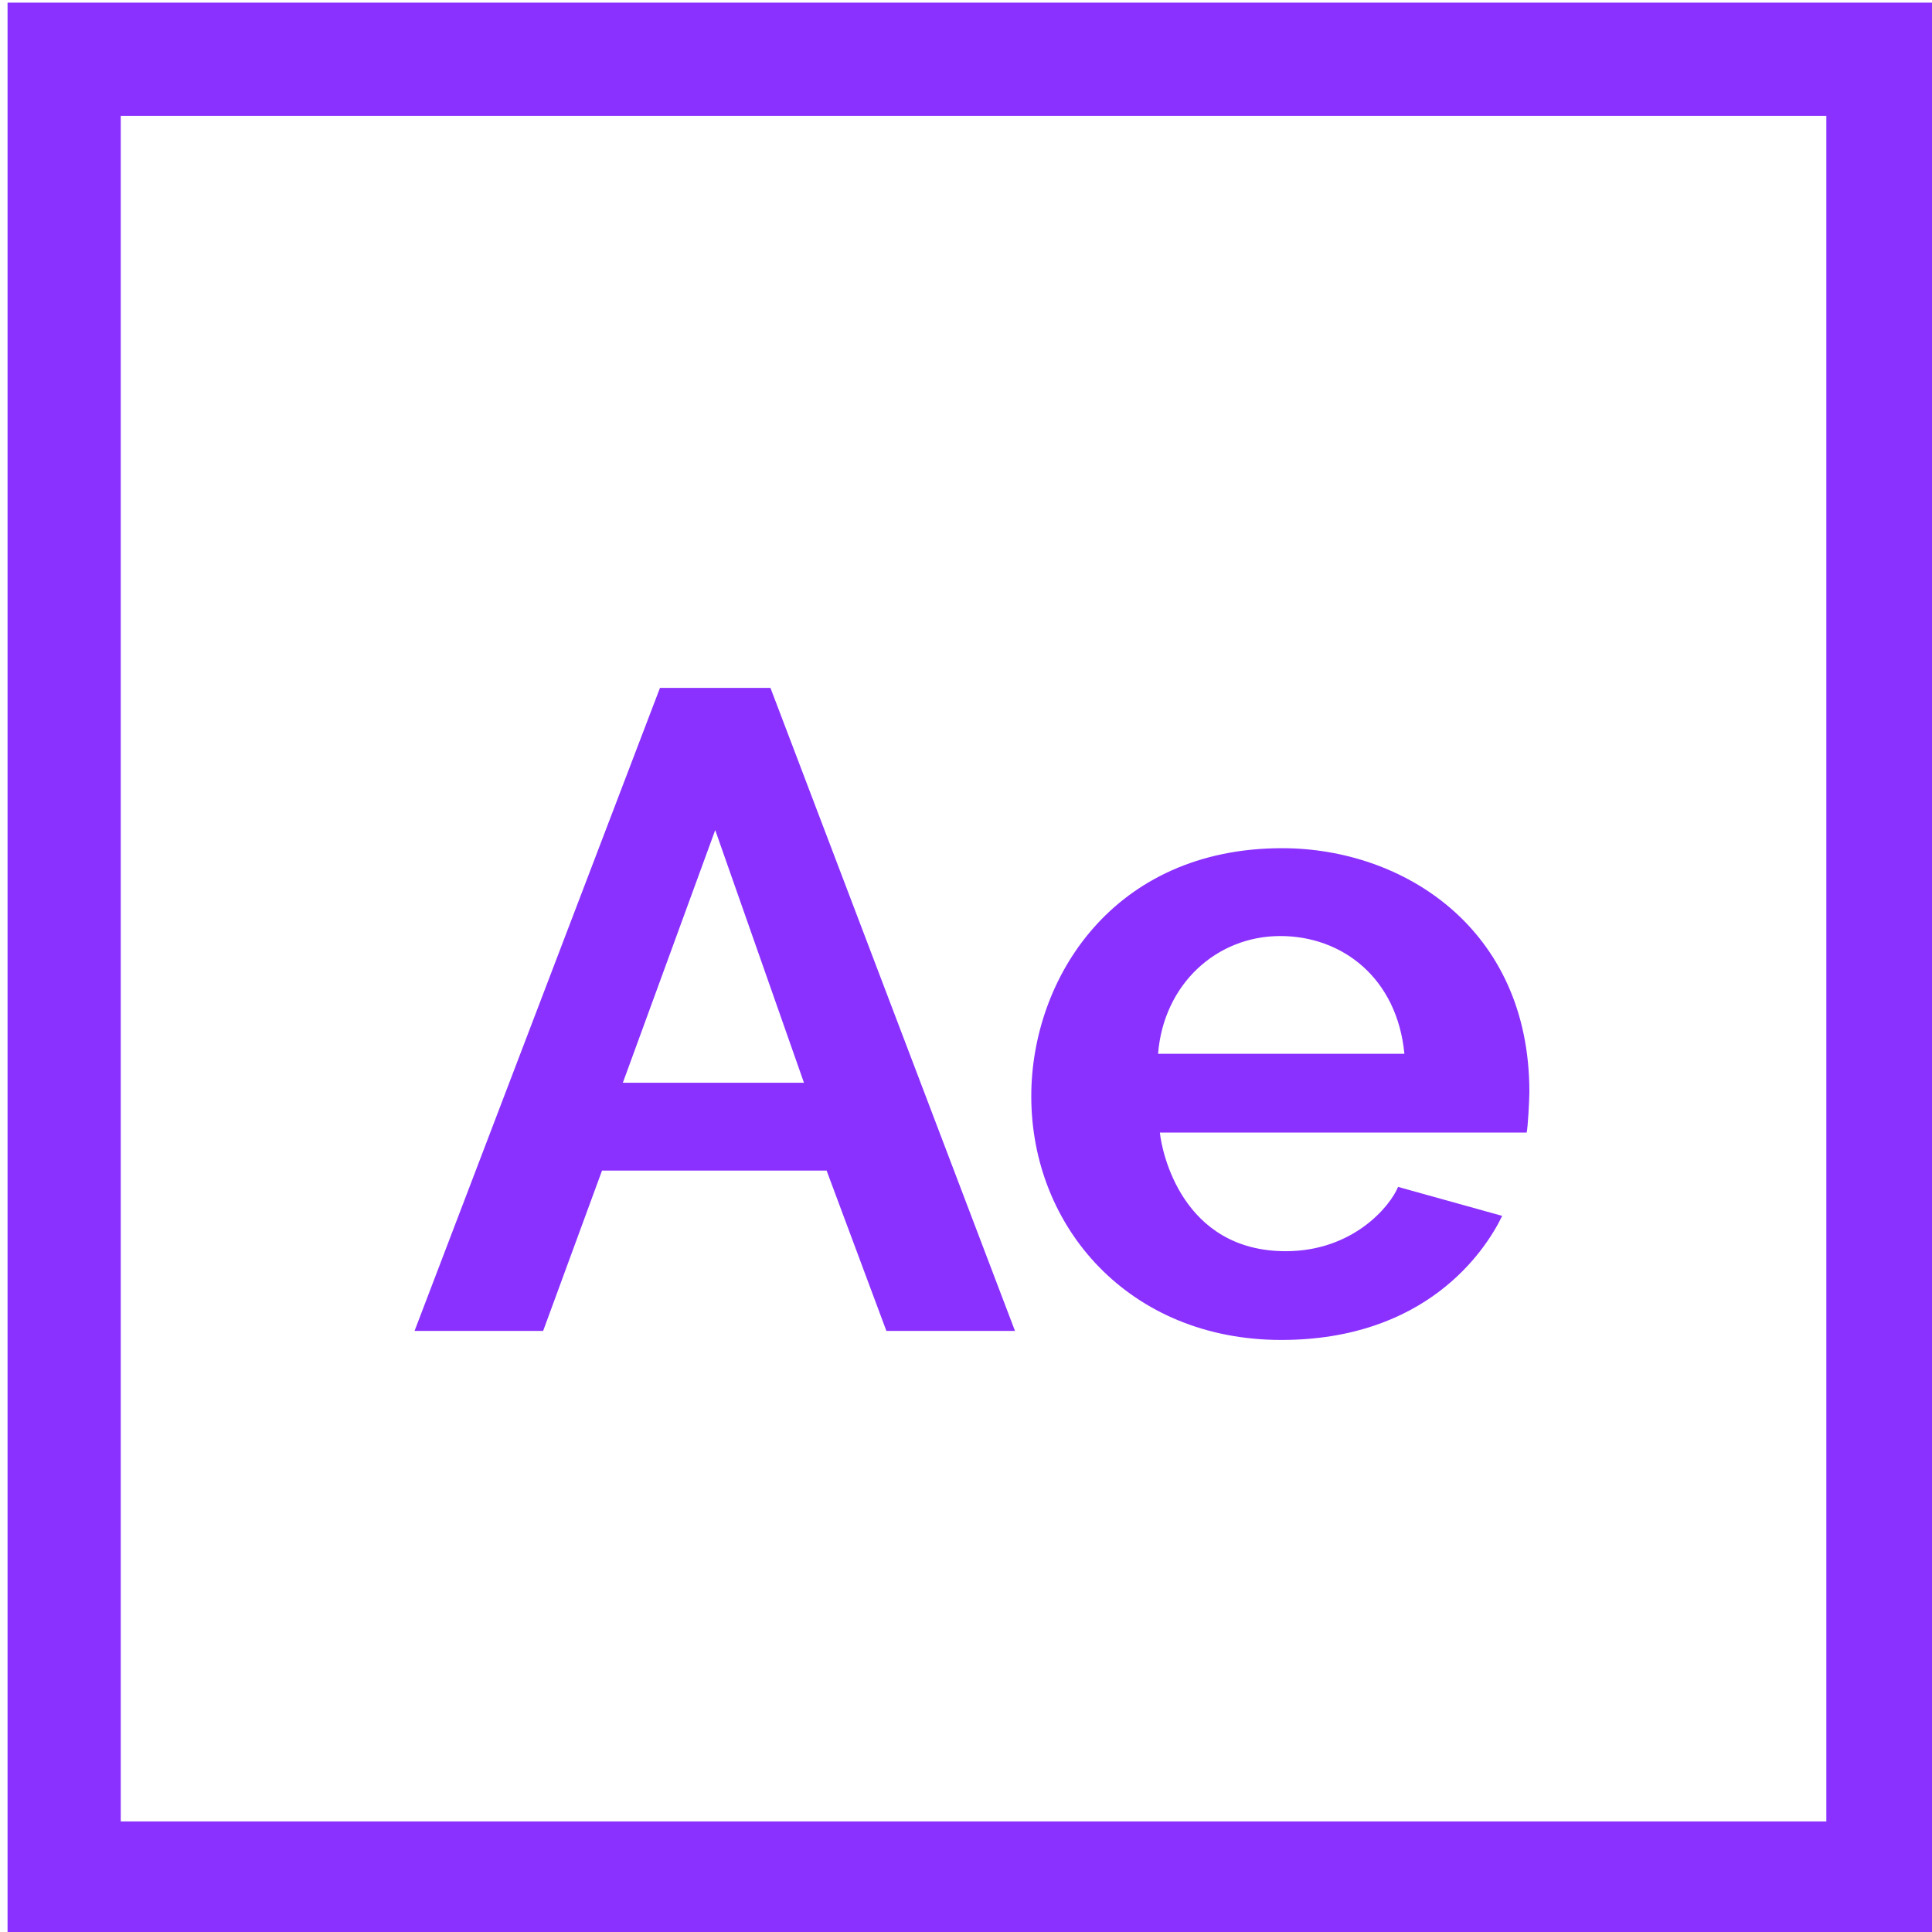 <?xml version="1.0" encoding="utf-8"?>
<!-- Generator: Adobe Illustrator 24.0.3, SVG Export Plug-In . SVG Version: 6.00 Build 0)  -->
<svg version="1.1" id="Calque_1" xmlns="http://www.w3.org/2000/svg" xmlns:xlink="http://www.w3.org/1999/xlink" x="0px" y="0px"
	 viewBox="0 0 512 512" style="enable-background:new 0 0 512 512;" xml:space="preserve">
<style type="text/css">
	.st0{fill:#8A31FF;}
</style>
<g>
	<g>
		<path class="st0" d="M2,0.7v512h512V0.7H2z M484,482.7H32v-452h452V482.7z"/>
	</g>
</g>
<g>
	<g>
		<path class="st0" d="M204.18,182.3H174.9l-65.04,170.4h34.08l15.6-42.48h59.52l15.84,42.48h34.08L204.18,182.3z M165.06,286.94
			l24.48-66.96l23.52,66.96H165.06z"/>
	</g>
</g>
<g>
	<g>
		<path class="st0" d="M405.3,289.34c0-43.39-33.55-64.56-65.52-64.56c-44.78,0-66.48,34.54-66.48,65.76
			c0,34.79,26.07,64.56,66.24,64.56c38.21,0,53.92-23.28,58.56-32.88l-27.6-7.68c-2.08,5.12-11.92,17.04-29.76,17.04
			c-27.57,0-32.88-26.48-33.36-31.44h97.2C404.9,298.86,405.3,291.42,405.3,289.34z M306.9,279.26c1.47-18.43,15.47-31.2,32.4-31.2
			c16.45,0,30.95,11.14,32.88,31.2H306.9z"/>
	</g>
</g>
</svg>
